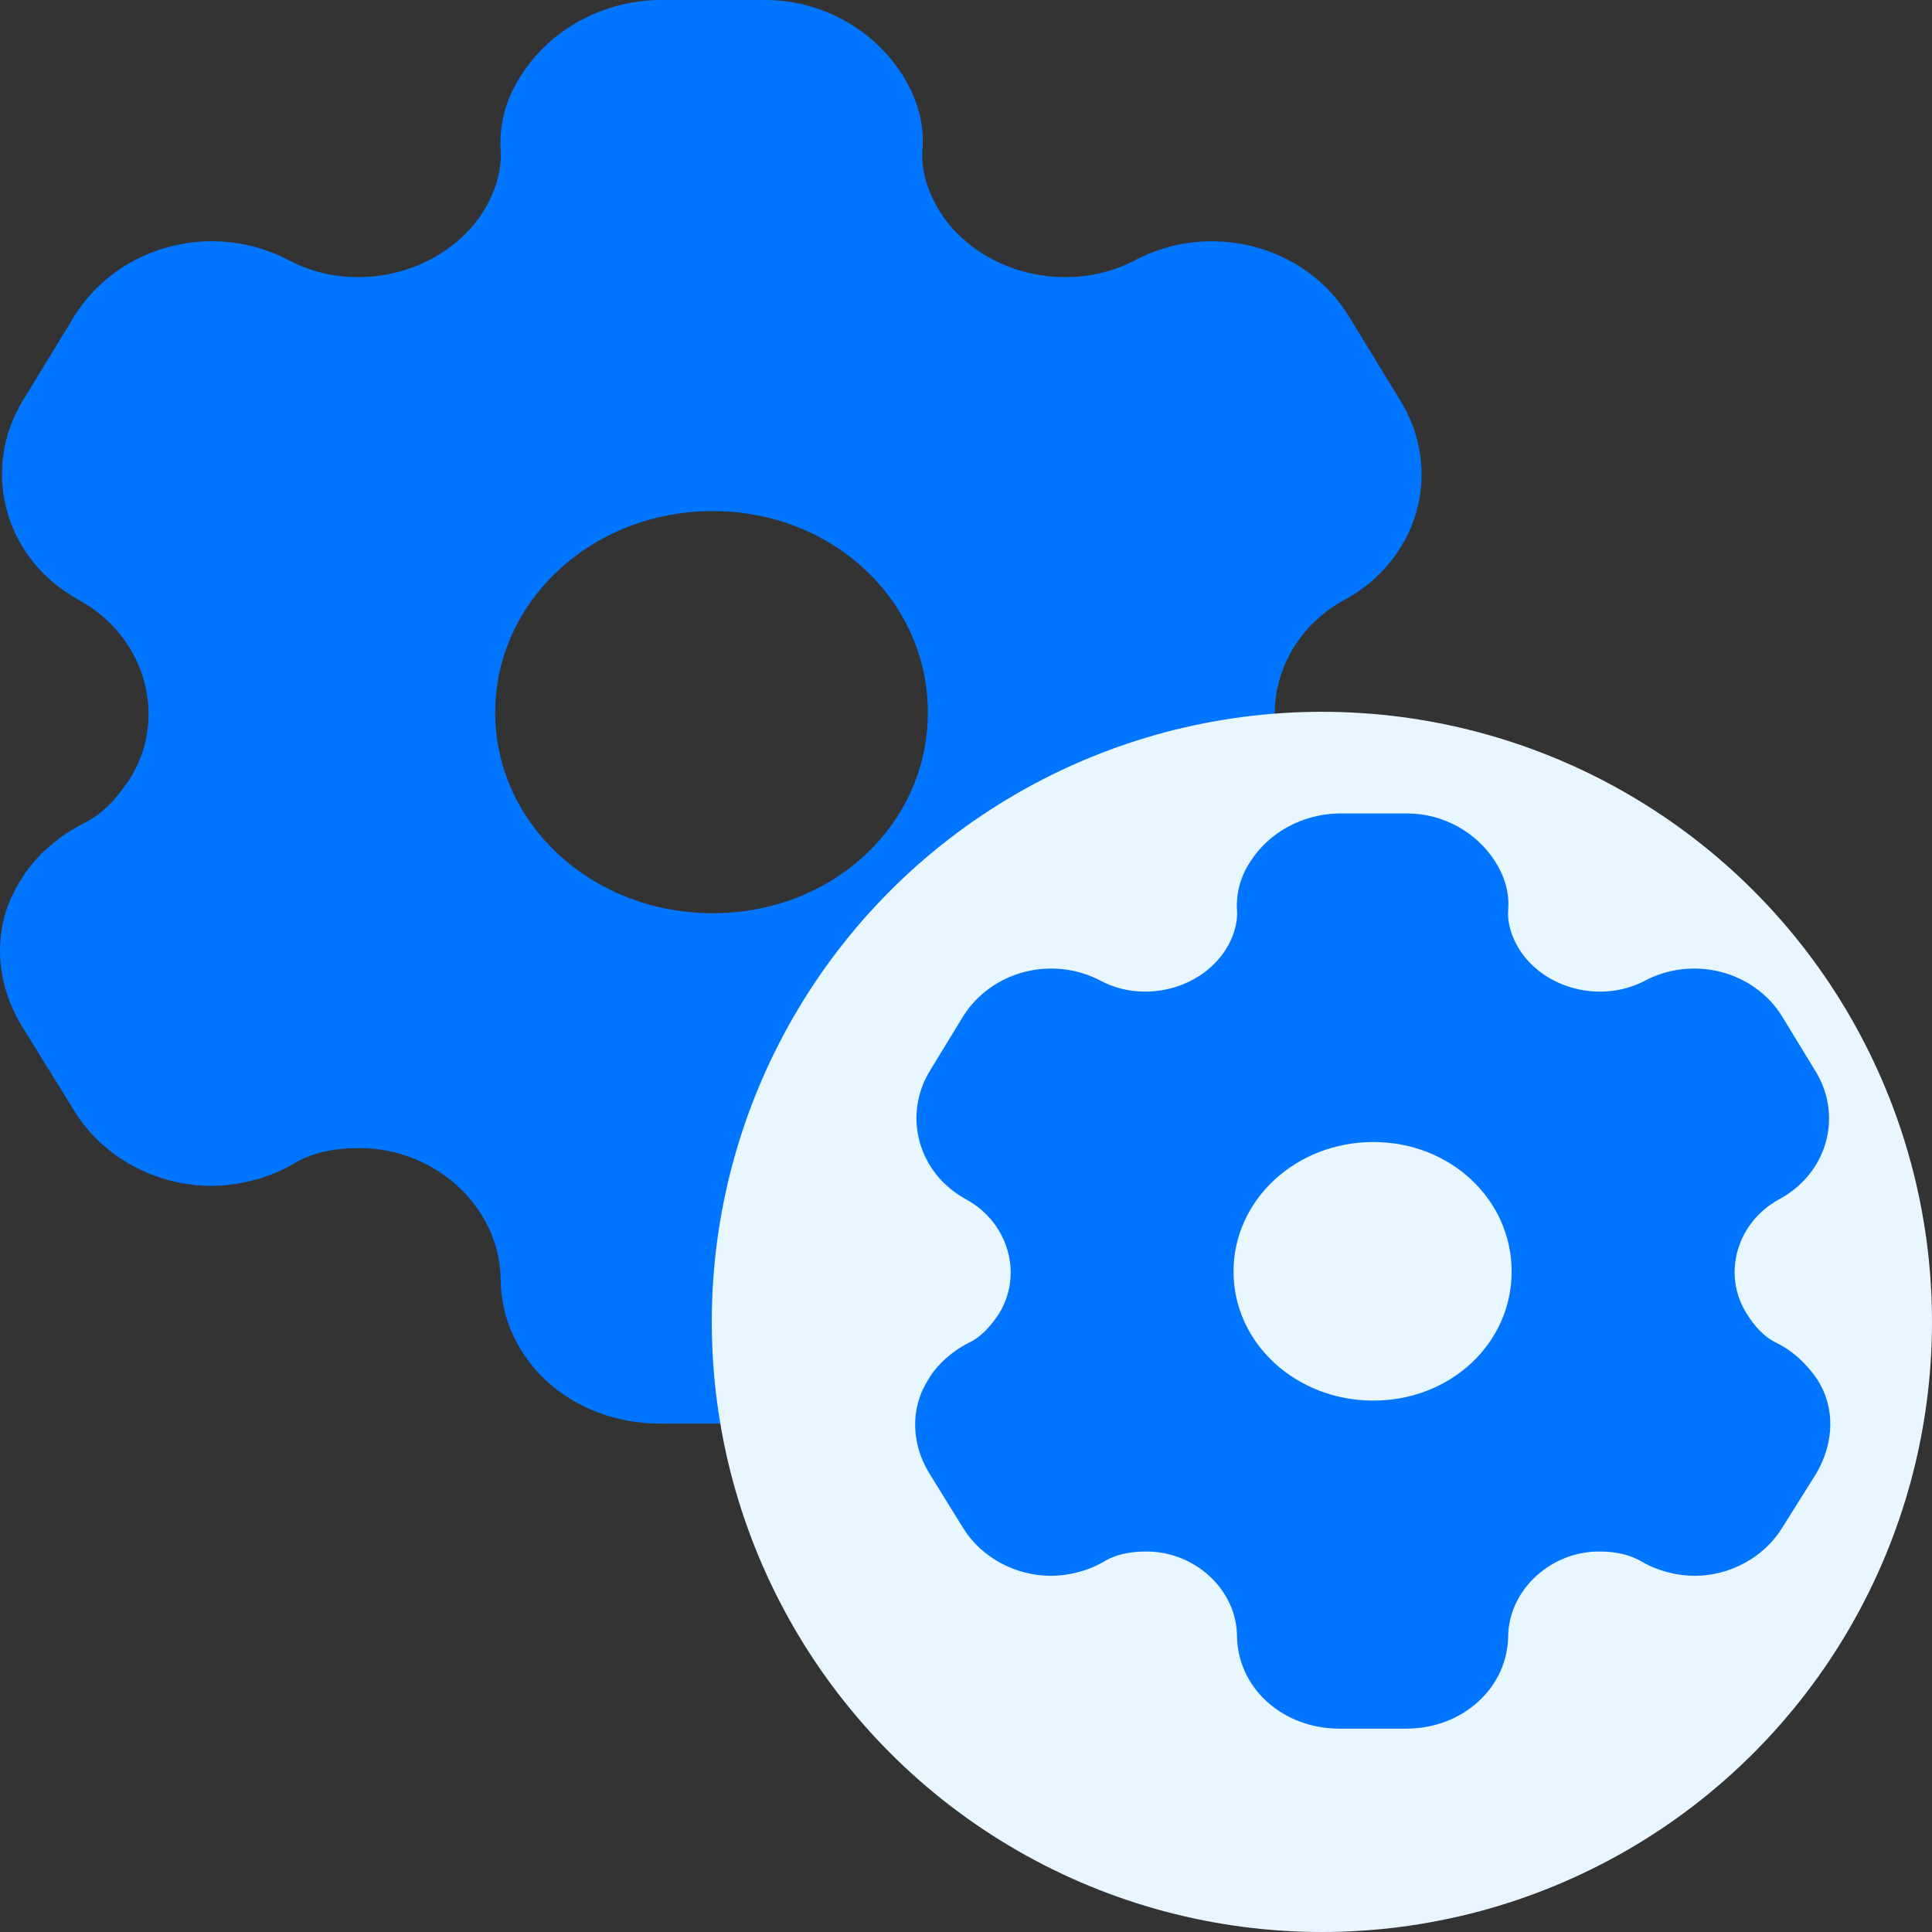 <svg width="19" height="19" viewBox="0 0 19 19" fill="none" xmlns="http://www.w3.org/2000/svg">
<rect x="0" y="0" width="19" height="19" fill="#333333" stroke="none"/>
<path d="M7.528 0C8.086 0 8.59 0.294 8.869 0.728C9.004 0.938 9.095 1.197 9.072 1.47C9.057 1.68 9.125 1.89 9.245 2.086C9.629 2.681 10.48 2.905 11.143 2.569C11.889 2.163 12.83 2.408 13.259 3.101L13.764 3.927C14.2 4.62 13.959 5.509 13.206 5.908C12.566 6.265 12.34 7.056 12.724 7.658C12.845 7.847 12.98 8.008 13.191 8.106C13.455 8.239 13.658 8.449 13.801 8.659C14.08 9.093 14.057 9.625 13.786 10.094L13.259 10.934C12.98 11.382 12.461 11.662 11.926 11.662C11.663 11.662 11.369 11.592 11.128 11.452C10.932 11.333 10.706 11.291 10.465 11.291C9.72 11.291 9.095 11.872 9.072 12.565C9.072 13.37 8.379 14 7.513 14H6.489C5.616 14 4.923 13.37 4.923 12.565C4.908 11.872 4.283 11.291 3.537 11.291C3.289 11.291 3.063 11.333 2.875 11.452C2.634 11.592 2.333 11.662 2.077 11.662C1.534 11.662 1.015 11.382 0.736 10.934L0.217 10.094C-0.062 9.639 -0.077 9.093 0.202 8.659C0.322 8.449 0.548 8.239 0.804 8.106C1.015 8.008 1.15 7.847 1.278 7.658C1.655 7.056 1.429 6.265 0.789 5.908C0.043 5.509 -0.198 4.62 0.232 3.927L0.736 3.101C1.173 2.408 2.107 2.163 2.86 2.569C3.515 2.905 4.366 2.681 4.75 2.086C4.87 1.89 4.938 1.68 4.923 1.47C4.908 1.197 4.991 0.938 5.134 0.728C5.412 0.294 5.917 0.014 6.467 0H7.528ZM7.009 5.026C5.827 5.026 4.87 5.908 4.87 7.007C4.87 8.106 5.827 8.981 7.009 8.981C8.191 8.981 9.125 8.106 9.125 7.007C9.125 5.908 8.191 5.026 7.009 5.026Z" fill="#0075FF"/>
<circle cx="13" cy="13" r="6" fill="#E7F6FF"/>
<path d="M13.84 8C14.198 8 14.522 8.189 14.701 8.468C14.789 8.603 14.847 8.77 14.832 8.945C14.822 9.08 14.866 9.215 14.944 9.341C15.19 9.723 15.737 9.867 16.163 9.652C16.643 9.39 17.248 9.548 17.524 9.993L17.848 10.524C18.129 10.97 17.974 11.541 17.49 11.798C17.078 12.027 16.933 12.536 17.18 12.923C17.257 13.044 17.345 13.148 17.48 13.211C17.649 13.296 17.78 13.431 17.872 13.566C18.051 13.845 18.037 14.188 17.863 14.489L17.524 15.029C17.345 15.317 17.011 15.497 16.667 15.497C16.497 15.497 16.309 15.452 16.154 15.362C16.028 15.286 15.883 15.258 15.728 15.258C15.248 15.258 14.847 15.632 14.832 16.078C14.832 16.595 14.387 17 13.83 17H13.172C12.61 17 12.165 16.595 12.165 16.078C12.155 15.632 11.753 15.258 11.274 15.258C11.114 15.258 10.969 15.286 10.848 15.362C10.693 15.452 10.5 15.497 10.335 15.497C9.986 15.497 9.652 15.317 9.473 15.029L9.139 14.489C8.96 14.197 8.95 13.845 9.13 13.566C9.207 13.431 9.352 13.296 9.517 13.211C9.652 13.148 9.74 13.044 9.822 12.923C10.064 12.536 9.919 12.027 9.507 11.798C9.028 11.541 8.873 10.97 9.149 10.524L9.473 9.993C9.754 9.548 10.354 9.39 10.838 9.652C11.26 9.867 11.807 9.723 12.053 9.341C12.131 9.215 12.175 9.08 12.165 8.945C12.155 8.77 12.208 8.603 12.3 8.468C12.479 8.189 12.804 8.009 13.157 8H13.84ZM13.506 11.231C12.746 11.231 12.131 11.798 12.131 12.505C12.131 13.211 12.746 13.774 13.506 13.774C14.266 13.774 14.866 13.211 14.866 12.505C14.866 11.798 14.266 11.231 13.506 11.231Z" fill="#0075FF"/>
</svg>
